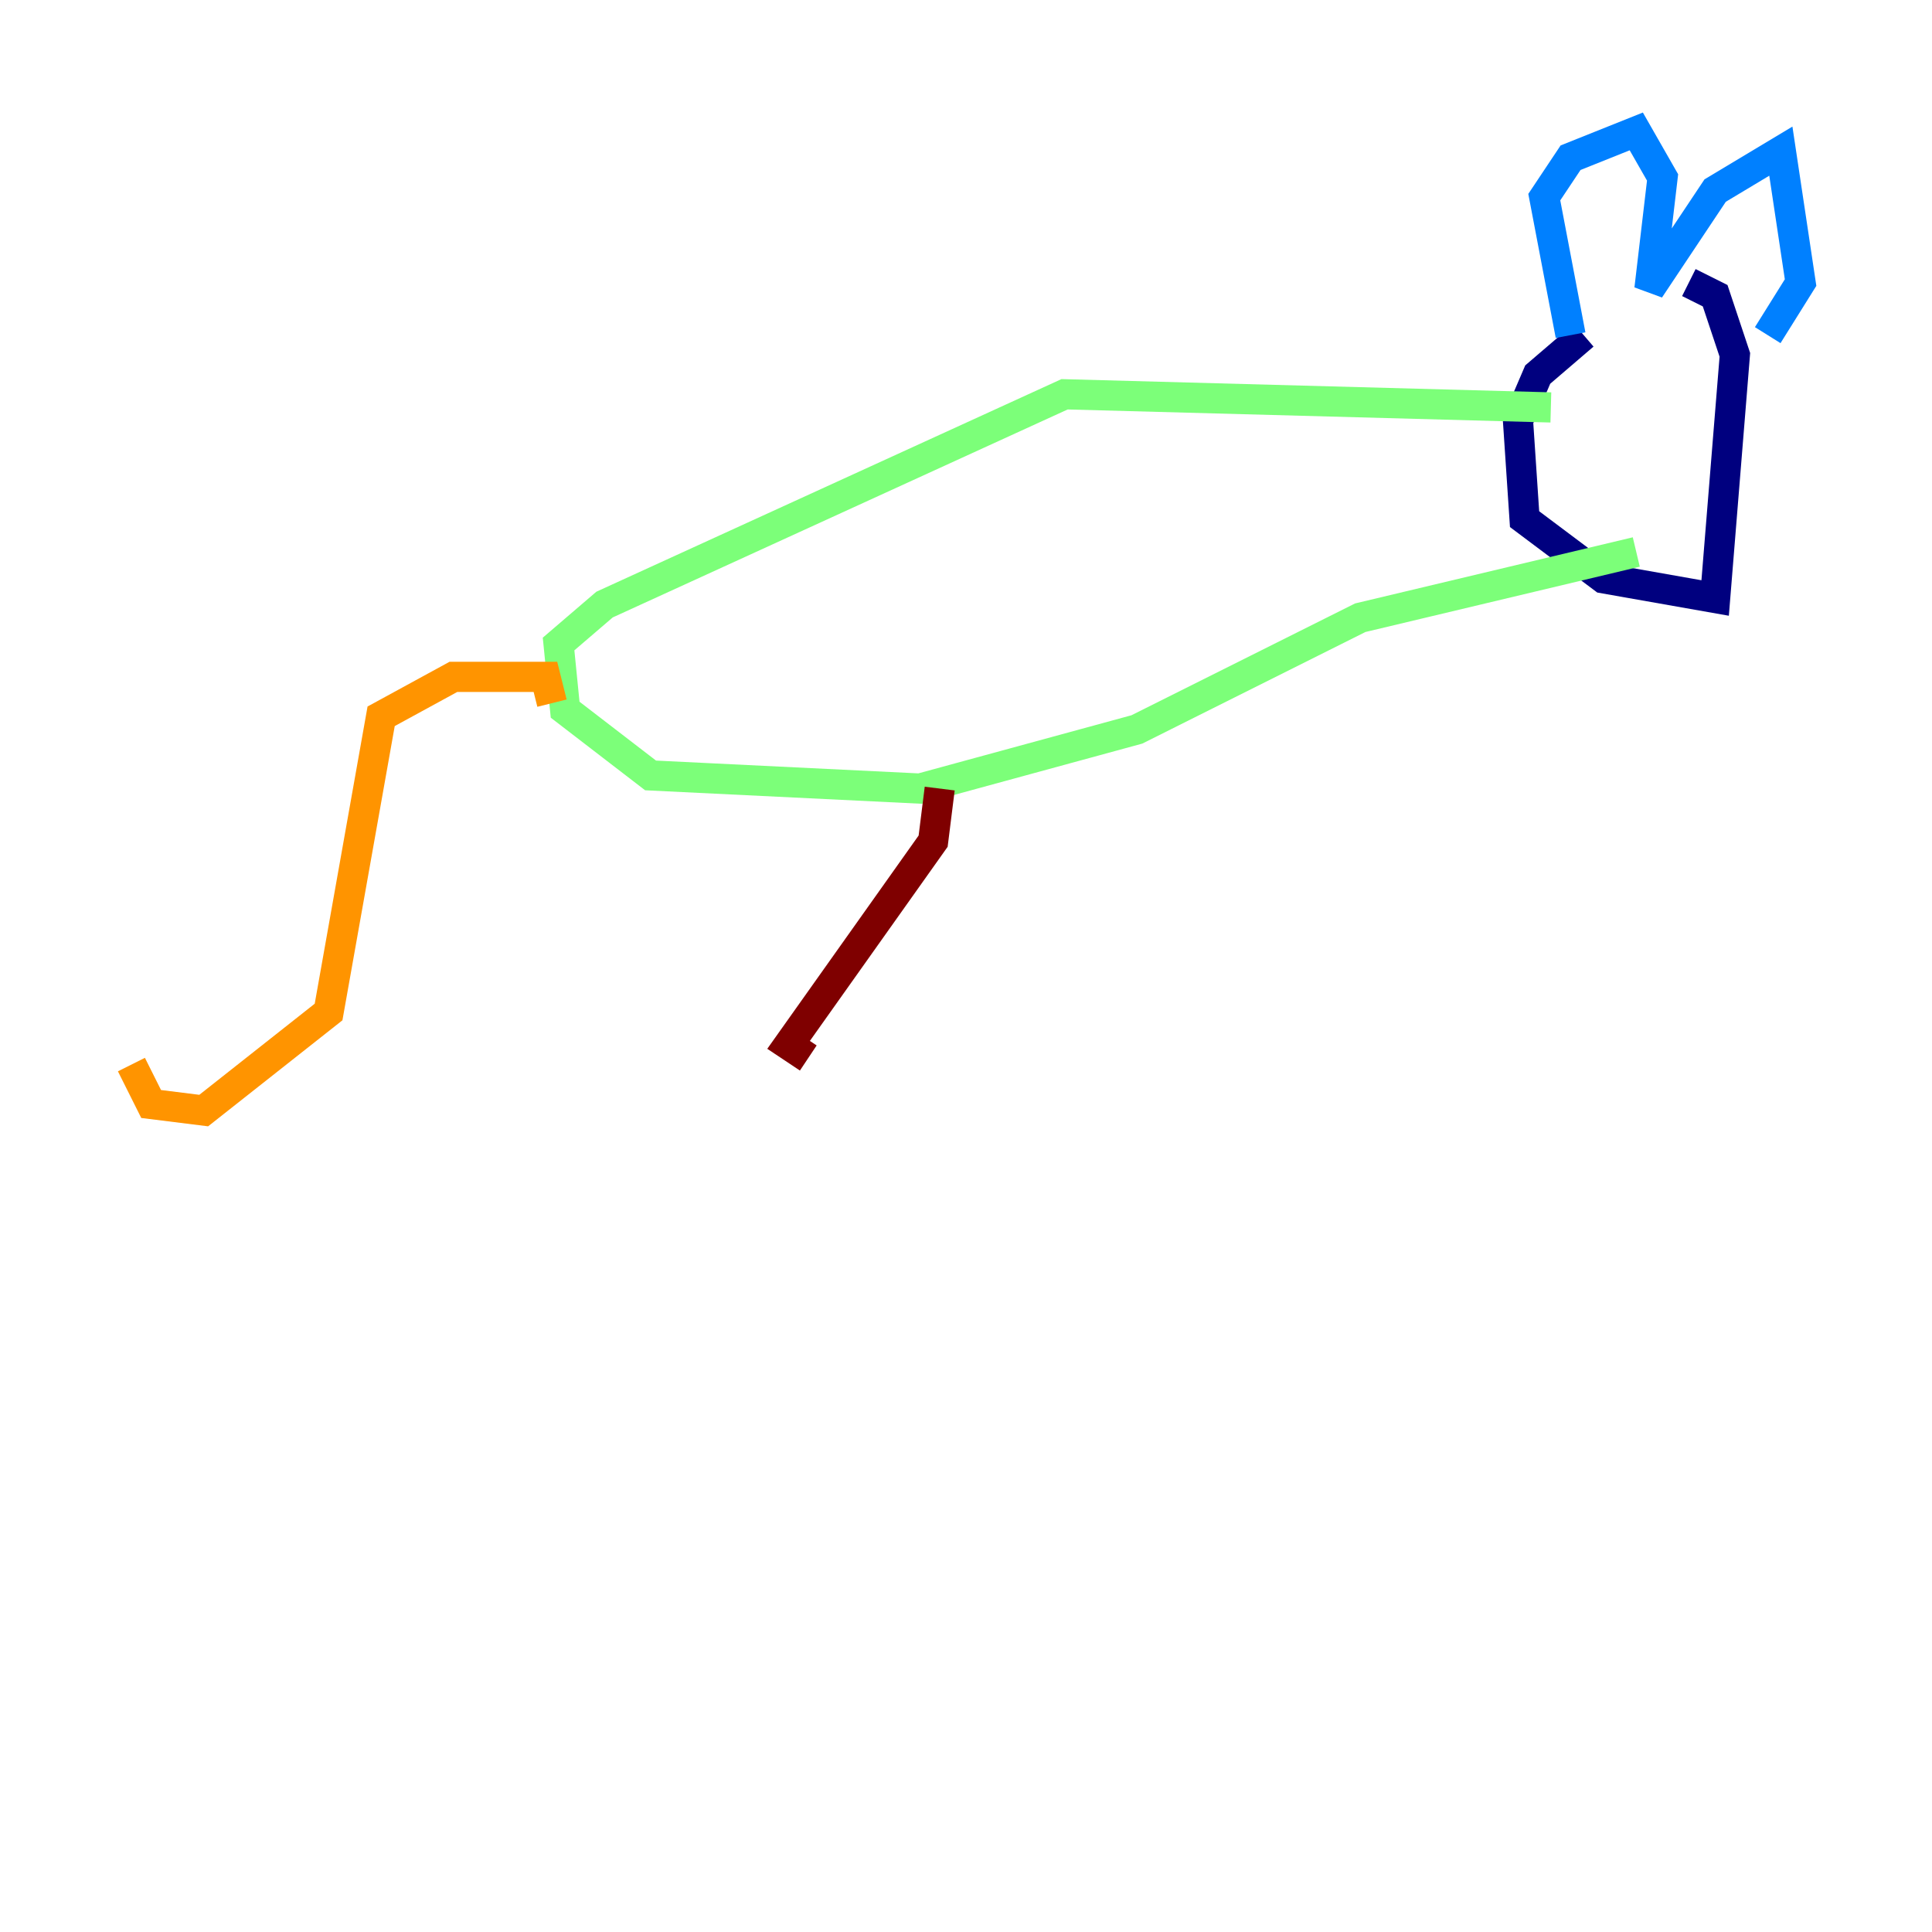 <?xml version="1.0" encoding="utf-8" ?>
<svg baseProfile="tiny" height="128" version="1.2" viewBox="0,0,128,128" width="128" xmlns="http://www.w3.org/2000/svg" xmlns:ev="http://www.w3.org/2001/xml-events" xmlns:xlink="http://www.w3.org/1999/xlink"><defs /><polyline fill="none" points="104.925,22.204 101.878,24.816 100.571,27.864 101.007,34.395 106.231,38.313 113.633,39.619 114.939,23.51 113.633,19.592 111.891,18.721" stroke="#00007f" stroke-width="2" /><polyline fill="none" points="104.054,22.204 102.313,13.061 104.054,10.449 108.408,8.707 110.15,11.755 109.279,19.157 113.633,12.626 117.986,10.014 119.293,18.721 117.116,22.204" stroke="#0080ff" stroke-width="2" /><polyline fill="none" points="102.748,26.993 70.531,26.122 40.054,40.054 37.007,42.667 37.442,47.02 43.102,51.374 60.952,52.245 75.32,48.327 90.122,40.925 108.408,36.571" stroke="#7cff79" stroke-width="2" /><polyline fill="none" points="36.571,46.585 36.136,44.843 30.041,44.843 25.252,47.456 21.769,67.048 13.497,73.578 10.014,73.143 8.707,70.531" stroke="#ff9400" stroke-width="2" /><polyline fill="none" points="62.258,52.245 61.823,55.728 52.245,69.225 53.551,70.095" stroke="#7f0000" stroke-width="2" /></svg>